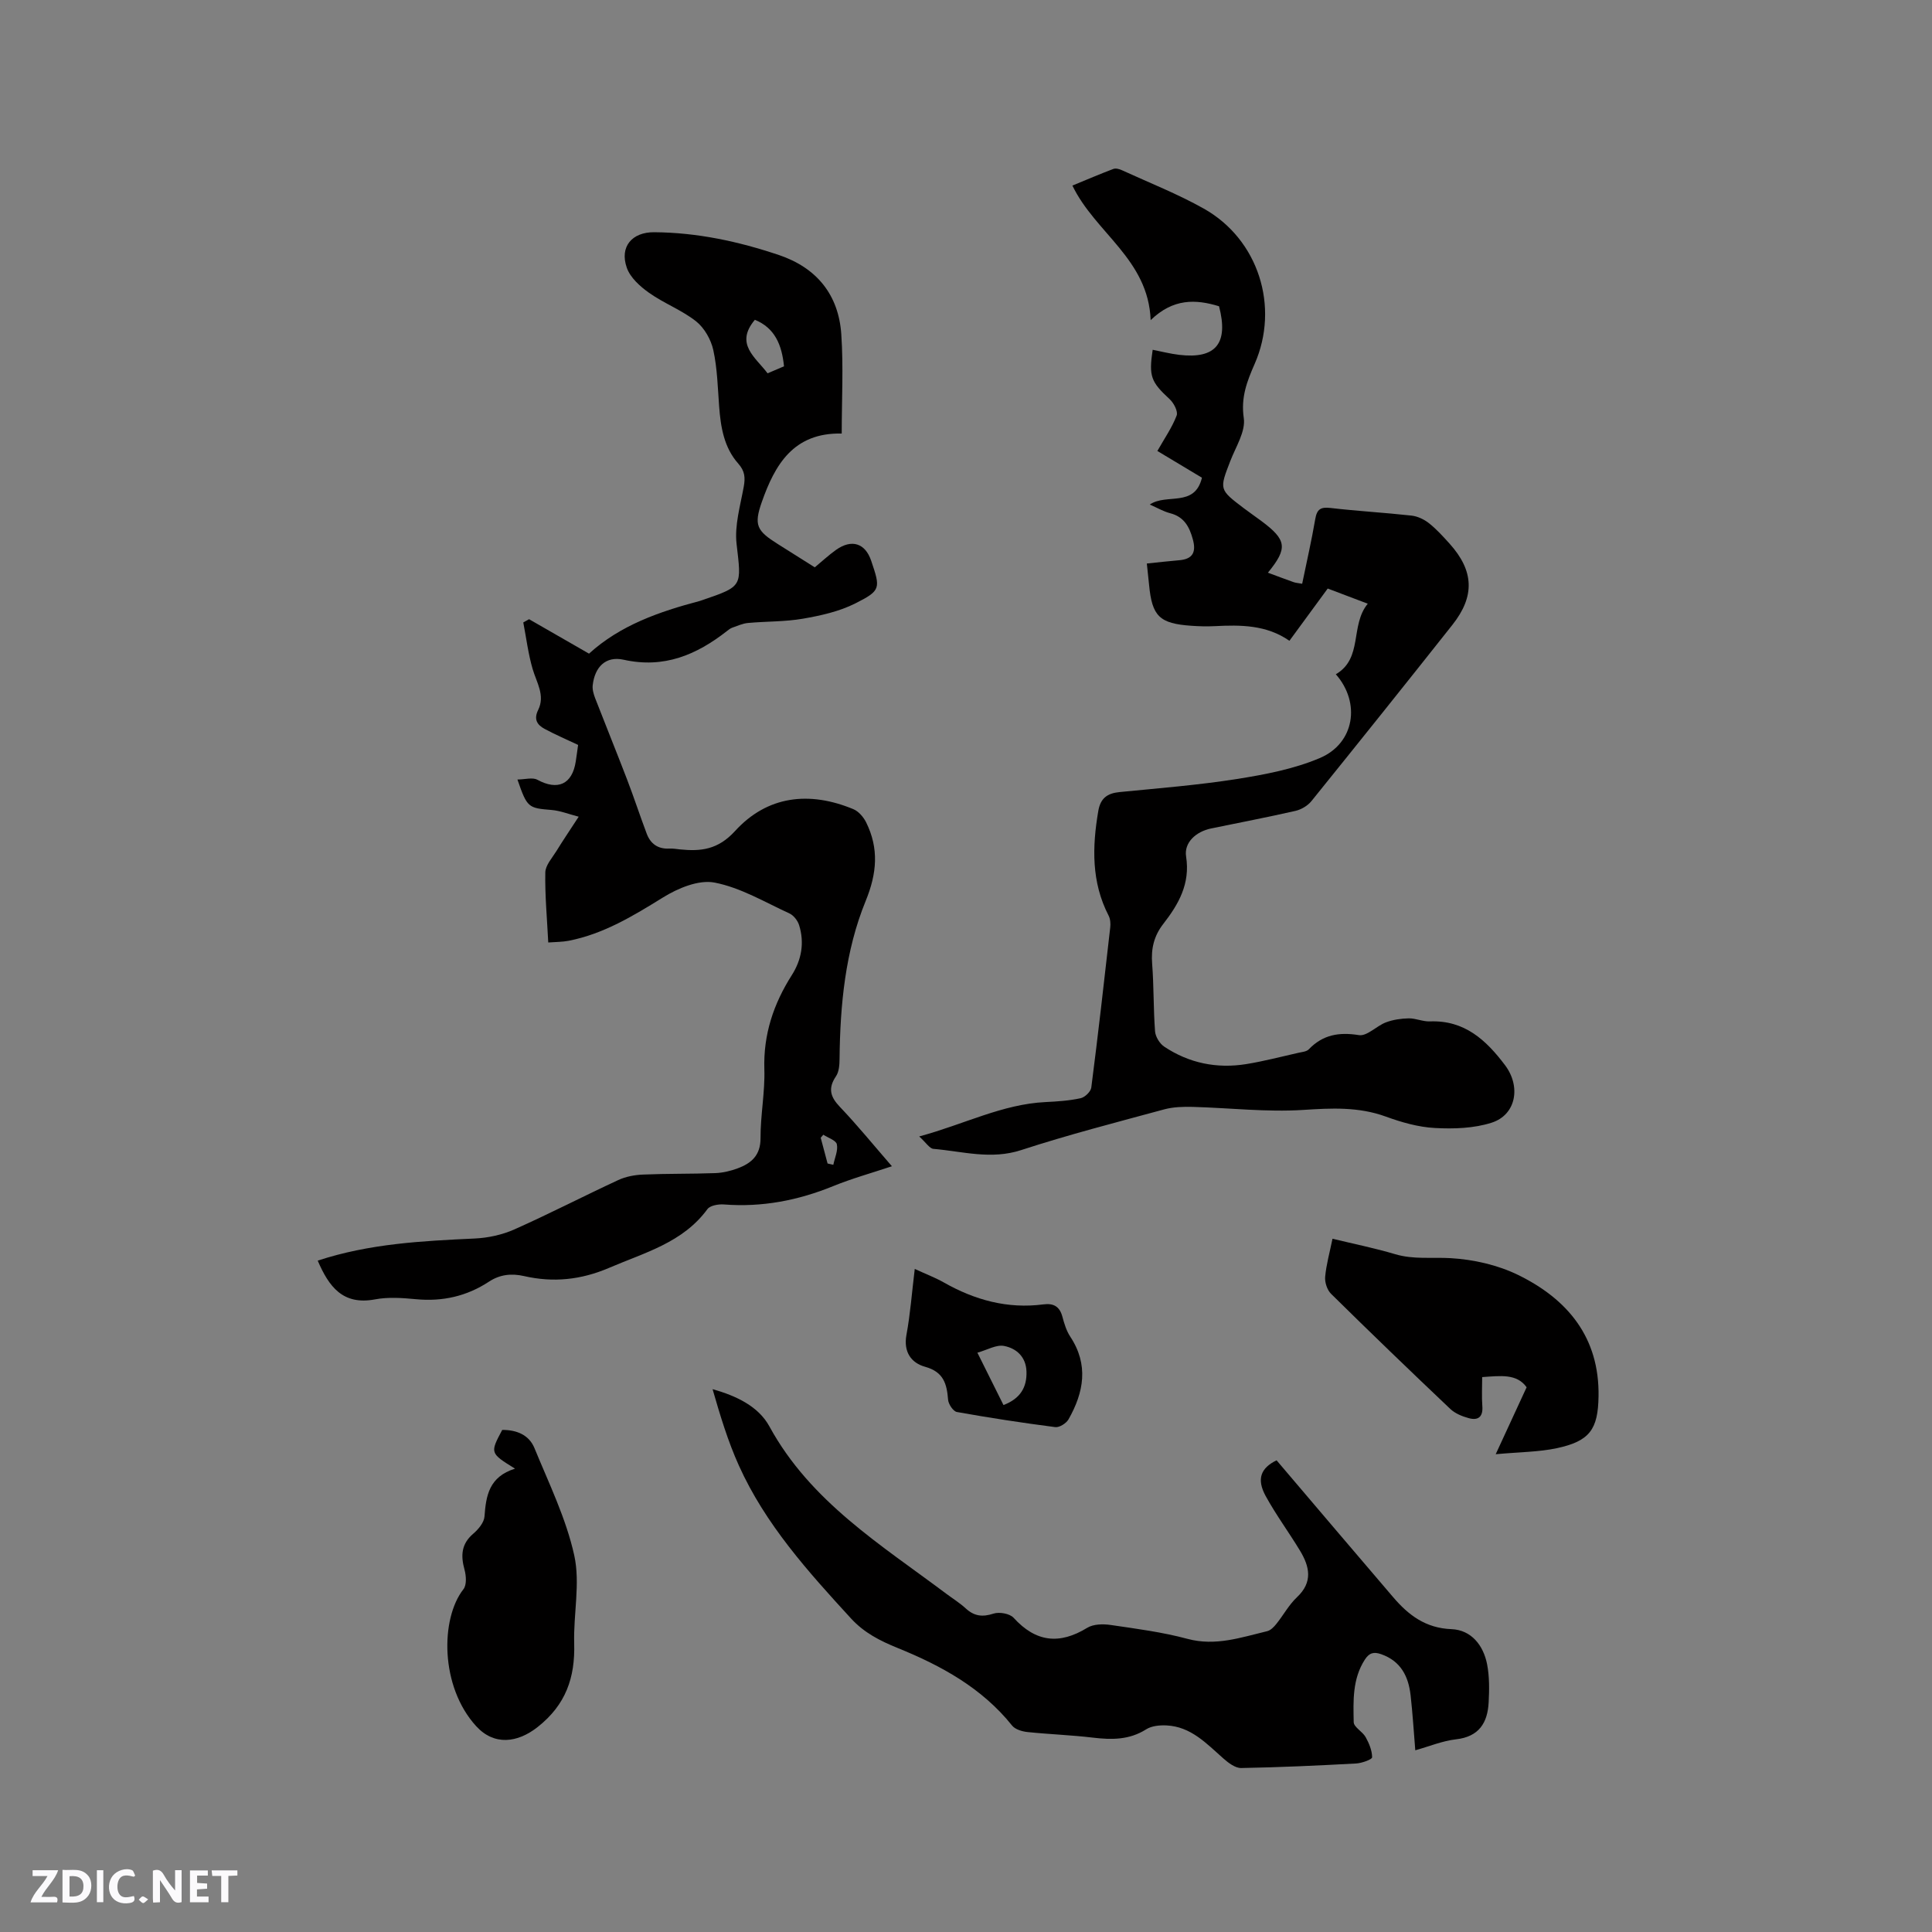 <svg enable-background="new 0 0 400 400" viewBox="0 0 400 400" xmlns="http://www.w3.org/2000/svg"><rect x="0" y="0" width="400" height="400" fill="#808080" stroke="none"/><g fill="#fbfafc"><path d="m37.59 393.81c-.92.31-1.52.05-2-.78-.7-1.2-1.52-2.34-2.47-3.78v4.59c-.55.03-.95.05-1.41.07-.03-.37-.06-.64-.06-.91 0-1.91 0-3.81 0-5.7 1.13-.41 1.77-.03 2.29.91.62 1.11 1.38 2.14 2.31 3.19v-4.2h1.35v6.61z"/><path d="m12.94 393.88v-6.75c1.9.19 3.93-.54 5.37 1.29.8 1.01.78 2.88.03 3.97-1.37 1.97-3.4 1.51-5.4 1.49m1.45-1.22c2.04.12 2.92-.58 2.89-2.21-.03-1.51-.98-2.19-2.89-2z"/><path d="m11.81 393.87h-5.49c.68-2.18 2.47-3.48 3.51-5.45h-3.08v-1.21h5.29c-.71 2.13-2.44 3.48-3.47 5.51.86 0 1.63.04 2.39-.01.79-.05 1.14.21.85 1.16"/><path d="m39.33 393.86v-6.61h3.7v1.07h-2.22v1.52c.68.04 1.34.09 2.07.13v1.07c-.72.05-1.38.09-2.1.14v1.48h2.4v1.19h-3.85z"/><path d="m27.71 388.56c-1.15-.3-2.46-.61-3.1.64-.37.73-.41 1.93-.06 2.67.63 1.35 1.99.93 3.17.68.35.94-.01 1.32-.93 1.46-1.62.25-3.05-.27-3.76-1.48-.73-1.24-.6-3.03.31-4.17.88-1.11 2.71-1.7 4-1.16.32.13.44.74.65 1.12-.1.08-.19.16-.28.24"/><path d="m49.15 387.24v1.07c-.59.02-1.17.05-1.87.08v5.44h-1.48v-5.44h-1.85c-.05-.4-.08-.73-.13-1.15z"/><path d="m20.06 387.21h1.33v6.62h-1.33z"/><path d="m30.68 393.25c-.49.38-.8.79-1.05.76-.32-.05-.6-.45-.9-.7.26-.24.51-.64.8-.67.29-.04.62.3 1.15.61"/></g><path d="m65.78 261c10.72-3.53 21.6-4.07 32.52-4.58 2.76-.13 5.67-.76 8.19-1.88 7.25-3.23 14.31-6.88 21.51-10.22 1.57-.73 3.42-1.07 5.16-1.14 4.97-.21 9.96-.12 14.94-.3 1.56-.06 3.16-.44 4.63-.99 2.84-1.05 4.74-2.69 4.73-6.25-.02-4.76.94-9.53.79-14.28-.22-7.19 1.9-13.51 5.68-19.46 2.03-3.19 2.65-6.71 1.52-10.35-.29-.94-1.13-2.03-2-2.43-5.1-2.34-10.11-5.35-15.5-6.39-3.29-.64-7.6 1.16-10.7 3.09-6.17 3.82-12.27 7.53-19.48 8.95-1.31.26-2.68.24-4.26.36-.25-5.02-.7-9.77-.61-14.5.03-1.49 1.41-2.99 2.29-4.41 1.38-2.25 2.87-4.43 4.62-7.13-2.05-.53-3.8-1.24-5.59-1.39-4.87-.4-5.07-.46-7.09-6.31 1.57-.01 3.13-.49 4.12.05 4.21 2.28 7.21.97 7.95-3.76.18-1.14.32-2.28.49-3.45-2.42-1.15-4.74-2.14-6.95-3.33-1.52-.82-2.28-1.97-1.32-3.91 1.49-3.01-.33-5.68-1.15-8.5-.91-3.13-1.31-6.41-1.93-9.62.4-.22.8-.45 1.2-.67 4.07 2.34 8.14 4.67 12.41 7.13 6.48-5.9 14.56-8.69 22.91-10.9.2-.05.4-.13.6-.2 8.4-2.87 8.05-2.83 7.04-11.62-.44-3.83.77-7.9 1.48-11.81.34-1.9.26-3.25-1.14-4.83-2.94-3.31-3.63-7.54-3.95-11.83-.29-3.91-.38-7.88-1.21-11.67-.48-2.17-1.85-4.58-3.56-5.94-2.95-2.33-6.64-3.71-9.73-5.9-1.87-1.32-3.91-3.16-4.62-5.2-1.53-4.38 1.11-7.38 5.66-7.35 8.89.06 17.46 1.9 25.83 4.72 7.82 2.63 12.37 8.22 12.92 16.41.46 6.74.09 13.53.09 20.55-10.01-.22-13.84 6.48-16.54 14.16-1.7 4.83-1.04 5.98 3.31 8.72 2.51 1.58 5.01 3.16 7.65 4.82 1.5-1.24 2.88-2.53 4.41-3.62 3.24-2.29 6.04-1.38 7.27 2.26 1.93 5.71 2.04 6.15-3.29 8.83-3.31 1.67-7.13 2.52-10.82 3.16-3.74.65-7.6.54-11.4.89-1.11.1-2.19.61-3.27.98-.39.14-.74.42-1.07.68-6.31 4.94-13.04 7.81-21.4 5.95-3.73-.83-6 1.53-6.41 5.32-.09.87.2 1.83.52 2.67 2.17 5.59 4.43 11.15 6.58 16.75 1.44 3.74 2.68 7.56 4.1 11.31.79 2.08 2.34 3.17 4.66 3.05.73-.04 1.48.09 2.22.17 4.36.44 7.87.05 11.4-3.81 6.67-7.32 15.38-8.31 24.49-4.52 1.09.45 2.1 1.64 2.65 2.74 2.66 5.4 2.25 10.51-.1 16.26-4.24 10.37-5.29 21.52-5.41 32.71-.01 1.21-.1 2.65-.74 3.59-1.67 2.48-1.2 4.23.8 6.33 3.65 3.82 6.99 7.94 10.78 12.3-4.26 1.42-8.3 2.54-12.15 4.11-7.28 2.97-14.74 4.41-22.61 3.8-1.14-.09-2.86.2-3.43.96-5.1 6.96-12.98 8.99-20.35 12.16-5.83 2.5-11.57 3.09-17.61 1.71-2.63-.6-5.02-.33-7.27 1.15-4.59 3.02-9.59 4.15-15.07 3.64-2.84-.27-5.81-.49-8.57.04-6.63 1.23-9.51-2.64-11.82-8.03zm96.54-185.16c-.45-4.49-1.92-7.95-6.03-9.63-4.21 5 .11 7.73 2.63 11.08 1.08-.46 2.13-.91 3.4-1.45zm9.02 165.05c.4.09.8.18 1.19.27.29-1.43 1.01-2.94.73-4.25-.17-.82-1.82-1.33-2.8-1.98-.18.21-.36.42-.54.63.48 1.78.95 3.55 1.42 5.33z" fill="#010000"/><path d="m262.51 118.57c1.93.71 3.61 1.36 5.3 1.95.48.17 1.02.2 1.79.34.93-4.53 1.95-8.95 2.71-13.4.35-2.04 1.12-2.53 3.16-2.29 5.57.65 11.19.96 16.77 1.58 1.26.14 2.61.78 3.62 1.58 1.57 1.24 2.93 2.76 4.28 4.25 5.03 5.61 5.26 10.85.57 16.78-9.67 12.22-19.41 24.38-29.2 36.51-.78.96-2.12 1.75-3.33 2.02-5.78 1.32-11.61 2.43-17.42 3.63-3.16.65-5.65 2.93-5.19 5.82.88 5.62-1.55 9.87-4.72 13.94-1.94 2.49-2.56 5.14-2.31 8.26.36 4.64.25 9.33.6 13.97.08 1.12.95 2.55 1.89 3.18 5.14 3.43 10.9 4.6 16.99 3.62 3.65-.59 7.24-1.54 10.85-2.35.72-.16 1.63-.23 2.09-.7 2.92-3.04 6.25-3.61 10.39-2.95 1.67.27 3.64-1.9 5.59-2.64 1.48-.56 3.14-.8 4.73-.83 1.46-.02 2.93.69 4.38.63 7.16-.28 11.63 3.85 15.57 9.09 3.29 4.38 2.31 10.24-2.79 11.88-3.67 1.18-7.85 1.31-11.75 1.1-3.43-.18-6.92-1.18-10.18-2.37-5.65-2.05-11.25-1.75-17.13-1.37-7.55.48-15.19-.42-22.79-.63-1.97-.05-4.04 0-5.93.51-9.91 2.69-19.87 5.25-29.62 8.43-6.24 2.04-12.13.27-18.17-.25-.81-.07-1.51-1.27-2.95-2.57 9.36-2.53 17.21-6.69 26.17-7.12 2.43-.12 4.89-.28 7.26-.8.88-.19 2.09-1.36 2.2-2.2 1.42-11.03 2.67-22.09 3.92-33.14.09-.79.03-1.74-.32-2.43-3.6-6.96-3.42-14.25-2.15-21.7.45-2.64 1.86-3.66 4.4-3.91 8.12-.8 16.27-1.44 24.32-2.71 5.8-.92 11.74-2.05 17.11-4.32 7.27-3.06 8.52-11.48 3.35-17.36 5.68-3.33 2.9-10.1 6.61-14.61-3.1-1.17-5.61-2.13-8.29-3.14-2.65 3.62-5.21 7.11-7.93 10.82-4.76-3.32-10.11-3.31-15.53-3.03-1.58.08-3.18.03-4.77-.08-6.62-.46-8.14-1.96-8.76-8.51-.13-1.36-.29-2.71-.46-4.38 2.35-.24 4.53-.5 6.71-.68 2.85-.24 3.53-1.73 2.81-4.34-.71-2.59-1.81-4.65-4.68-5.39-1.4-.36-2.69-1.13-4.23-1.8 3.48-2.38 9.29.68 10.8-5.55-3.27-1.96-6.58-3.95-9.23-5.54 1.48-2.61 3.04-4.85 3.99-7.33.33-.85-.59-2.61-1.45-3.4-3.84-3.55-4.35-4.7-3.51-10.22 1.84.36 3.66.83 5.52 1.05 7.58.89 10.22-2.39 8.22-10.06-4.84-1.49-9.5-1.64-14.16 2.87-.46-12.6-11.48-18.06-16.2-27.86 3.06-1.26 5.74-2.41 8.47-3.44.5-.19 1.25.01 1.78.26 5.67 2.6 11.52 4.9 16.95 7.95 11.33 6.37 15.73 20.32 10.53 32.16-1.57 3.57-2.88 6.92-2.25 11.2.41 2.77-1.66 5.97-2.79 8.9-2.28 5.9-2.33 5.88 2.81 9.78 1.18.9 2.41 1.73 3.6 2.62 5.28 3.93 5.54 5.63 1.38 10.72z" fill="#010000"/><path d="m264.3 302.34c8.09 9.51 16.09 18.94 24.13 28.33 3.18 3.72 6.71 6.42 12.09 6.63 4.07.16 6.6 3.32 7.37 7.28.49 2.55.46 5.25.32 7.87-.22 4.24-1.99 7.12-6.77 7.66-2.8.32-5.5 1.45-8.42 2.27-.32-3.91-.55-7.66-.97-11.38-.44-3.91-2.01-7.07-6.07-8.51-1.58-.56-2.51-.28-3.42 1.14-2.57 4-2.38 8.51-2.29 12.92.02 1.04 1.82 1.94 2.47 3.1.71 1.28 1.34 2.78 1.34 4.18 0 .45-2.12 1.21-3.3 1.28-7.93.43-15.87.8-23.81.94-1.22.02-2.63-1.05-3.66-1.96-3.5-3.08-6.72-6.62-11.8-6.86-1.4-.07-3.08.09-4.21.81-3.49 2.21-7.14 2.18-11.02 1.72-4.5-.54-9.05-.69-13.56-1.16-1.11-.12-2.53-.54-3.17-1.33-6.24-7.8-14.68-12.41-23.65-16.05-3.72-1.51-6.99-3.17-9.72-6.15-8.9-9.7-17.72-19.48-23.2-31.64-2.28-5.05-3.89-10.4-5.45-15.82 4.93 1.39 9.5 3.56 11.77 7.72 8.49 15.56 23.07 24.48 36.58 34.61 1.36 1.02 2.82 1.92 4.06 3.06 1.75 1.62 3.47 1.83 5.76 1.08 1.2-.39 3.35-.01 4.15.86 4.6 5.06 9.49 5.61 15.25 2.08 1.27-.78 3.26-.82 4.83-.59 5.34.78 10.74 1.48 15.93 2.88 5.82 1.56 11.08-.3 16.49-1.59.72-.17 1.4-.88 1.9-1.5 1.46-1.81 2.59-3.95 4.27-5.53 3.35-3.14 2.62-6.36.62-9.66-2.3-3.8-4.96-7.4-7.09-11.28-1.96-3.58-.98-5.83 2.25-7.41z" fill="#010000"/><path d="m309.67 301.08c2.31-5 4.27-9.24 6.4-13.86-2.04-2.87-5.41-2.36-9.2-2.11 0 2.07-.12 4.05.03 6 .18 2.21-.84 3.04-2.79 2.51-1.37-.37-2.85-.97-3.85-1.92-8.3-7.87-16.54-15.8-24.68-23.83-.81-.8-1.32-2.37-1.22-3.51.22-2.5.92-4.96 1.52-7.89 4.43 1.07 8.75 1.94 12.95 3.19 3.85 1.15 7.71.6 11.56.83 4.71.28 9.69 1.41 13.91 3.47 10.27 5.02 16.87 12.95 16.66 25.15-.11 6.82-1.81 9.25-8.62 10.72-3.76.8-7.71.79-12.67 1.25z" fill="#010000"/><path d="m106.63 304.07c-5.2-3.23-5.2-3.23-2.65-8.02 2.91-.02 5.53.98 6.67 3.76 3 7.31 6.55 14.56 8.24 22.2 1.28 5.8-.19 12.17-.01 18.27.2 7.04-1.72 12.66-7.54 17.26-4.19 3.32-9.03 3.92-12.75-.15-7.51-8.21-7.41-22.29-2.64-28.36.7-.89.57-2.79.22-4.06-.8-2.91-.67-5.32 1.82-7.44 1.05-.9 2.23-2.31 2.32-3.56.31-4.31.94-8.22 6.32-9.9z" fill="#010000"/><path d="m189.39 262.72c2.41 1.11 4.29 1.82 6.02 2.8 6.41 3.64 13.2 5.51 20.6 4.54 2.12-.28 3.38.42 3.95 2.56.38 1.42.83 2.91 1.62 4.11 3.86 5.83 2.82 11.54-.36 17.14-.47.82-1.89 1.71-2.74 1.6-6.81-.88-13.6-1.92-20.36-3.13-.77-.14-1.76-1.62-1.83-2.55-.26-3.29-.93-5.75-4.75-6.81-2.88-.8-4.52-3.07-3.87-6.61.8-4.32 1.12-8.72 1.72-13.65zm18.37 28.18c3.49-1.33 4.88-3.68 4.76-6.98-.11-3.01-2.1-4.78-4.66-5.26-1.59-.3-3.44.82-5.5 1.4 2.04 4.09 3.67 7.37 5.4 10.84z" fill="#010000"/></svg>